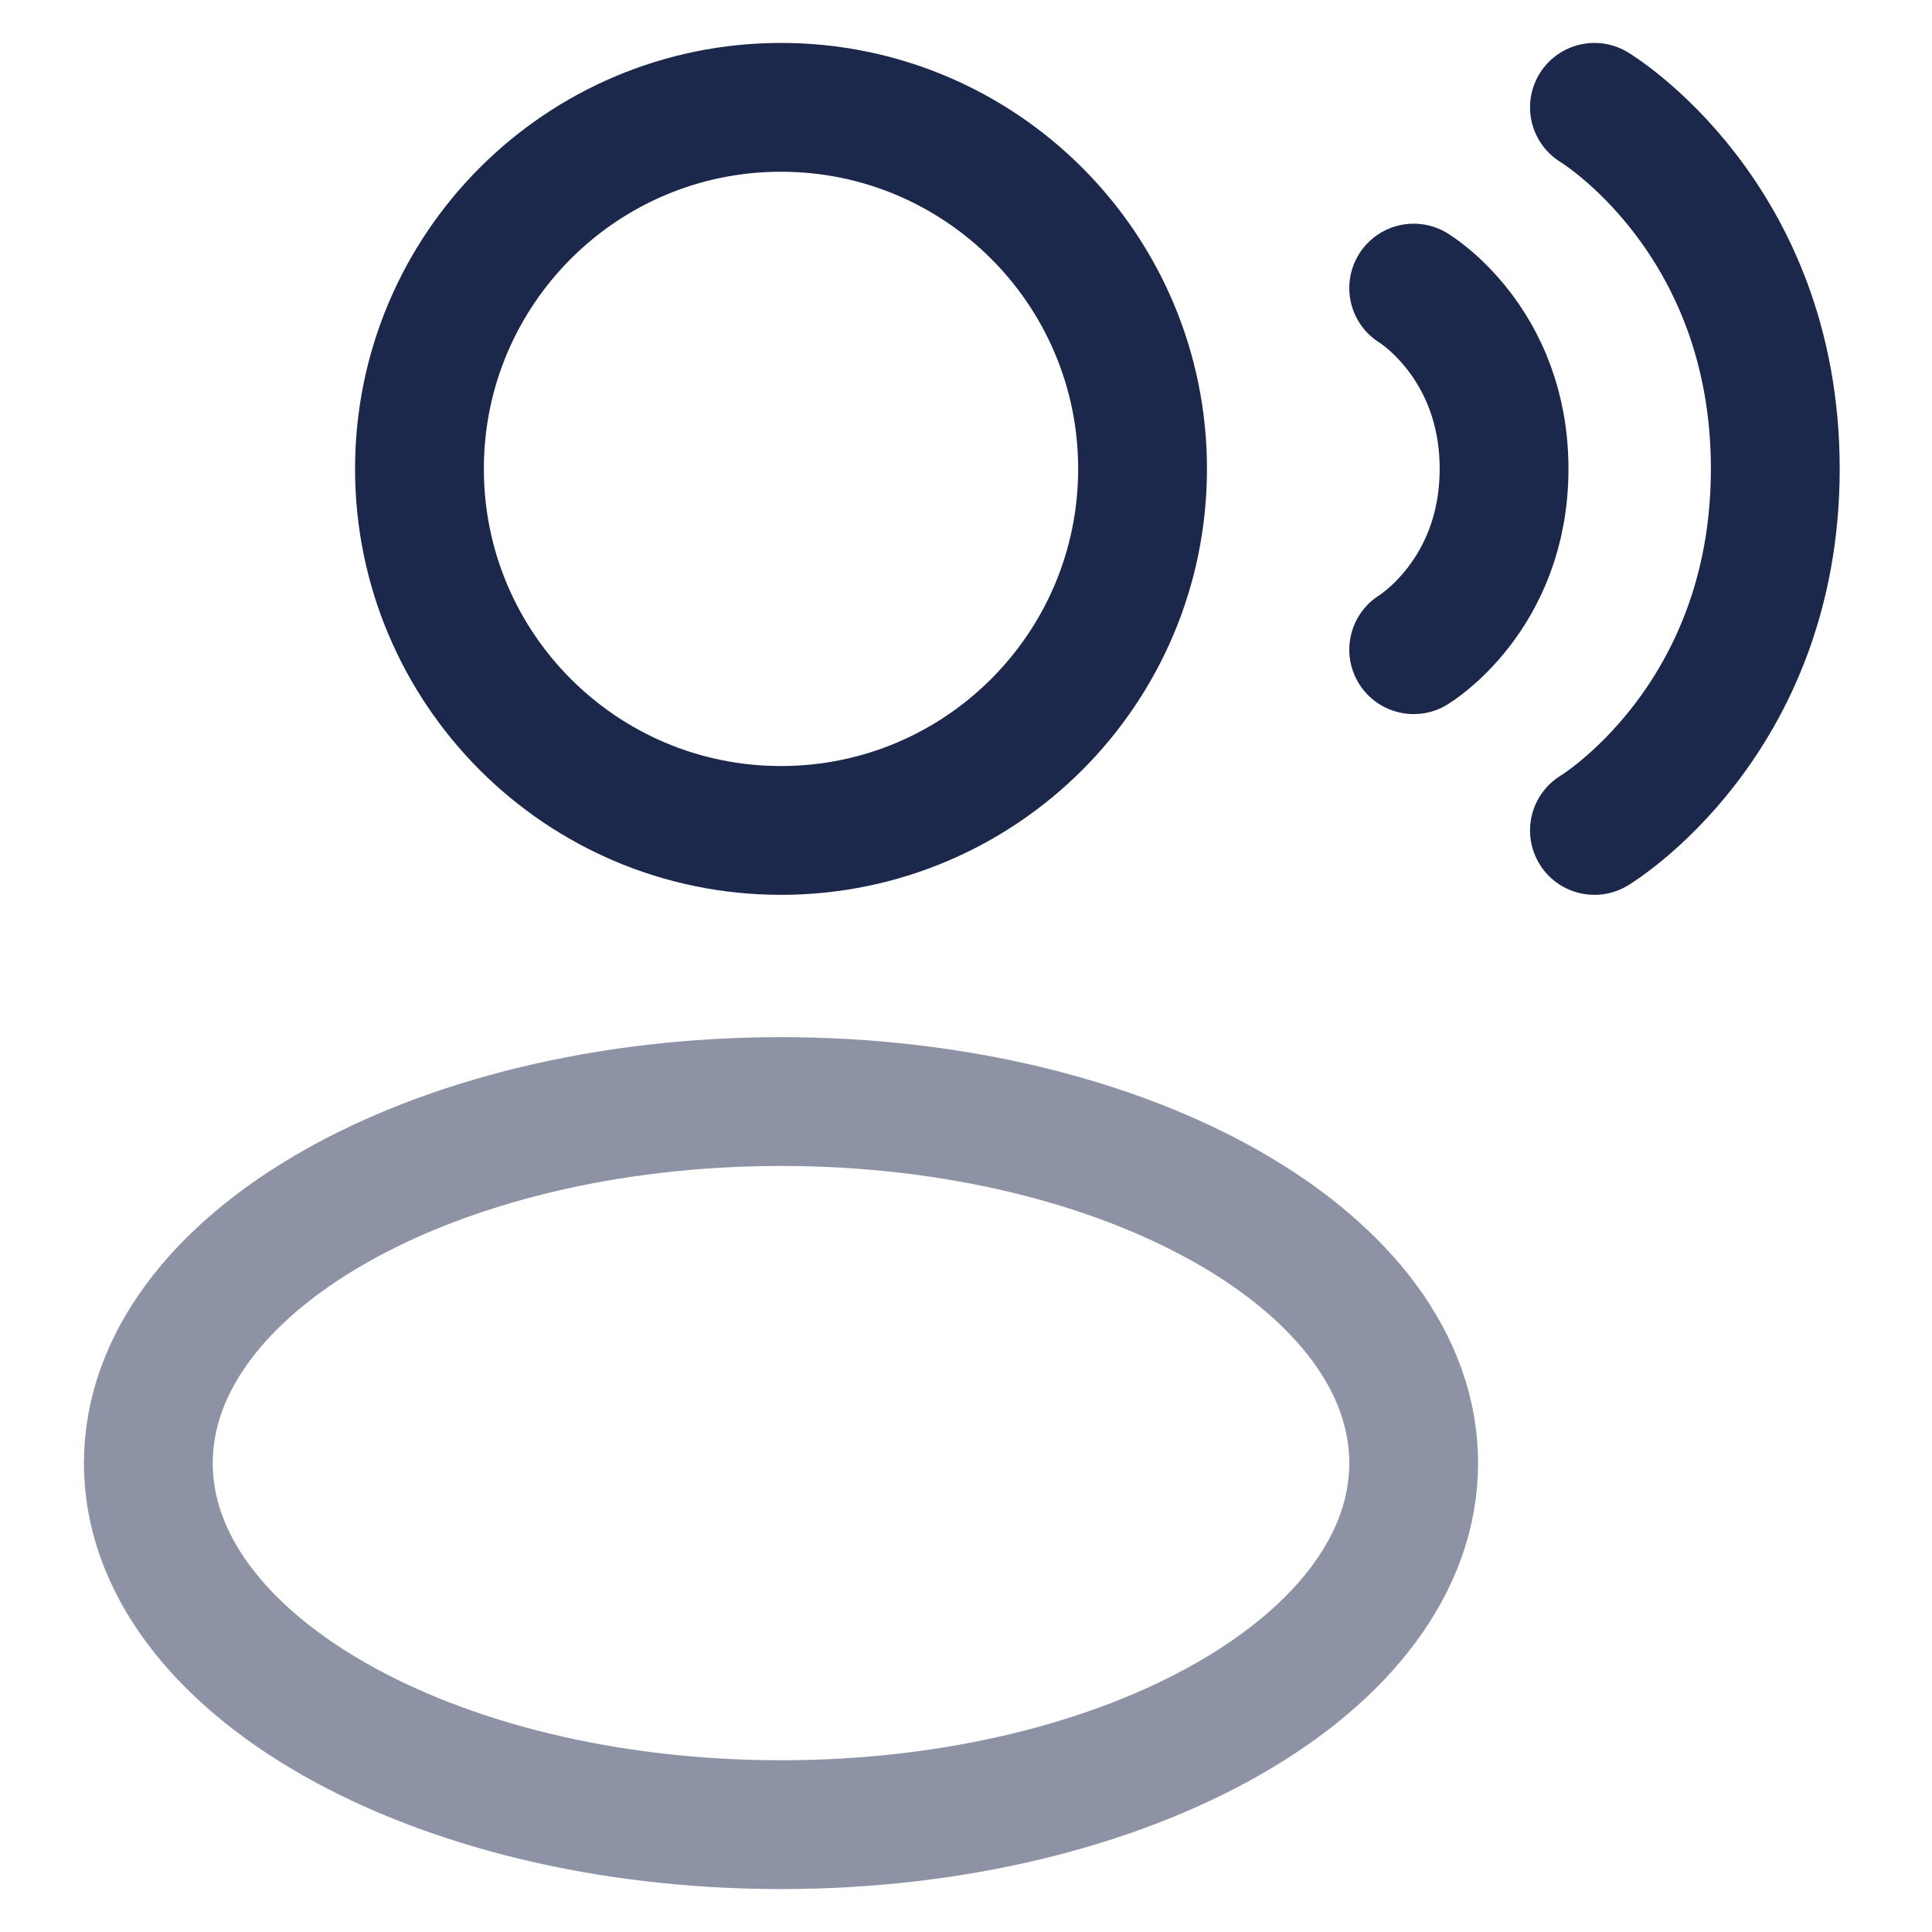 <svg width="18" height="18" viewBox="0 0 18 18" fill="none" xmlns="http://www.w3.org/2000/svg">
<path d="M7.276 7.737C9.137 7.737 10.645 6.229 10.645 4.368C10.645 2.508 9.137 1 7.276 1C5.416 1 3.908 2.508 3.908 4.368C3.908 6.229 5.416 7.737 7.276 7.737Z" stroke="#1C274C" stroke-width="1.2"/>
<path opacity="0.5" d="M7.276 17C10.532 17 13.171 15.492 13.171 13.632C13.171 11.771 10.532 10.263 7.276 10.263C4.021 10.263 1.382 11.771 1.382 13.632C1.382 15.492 4.021 17 7.276 17Z" stroke="#1C274C" stroke-width="1.2"/>
<path d="M14.855 1C14.855 1 16.54 2.011 16.54 4.368C16.54 6.726 14.855 7.737 14.855 7.737" stroke="#1C274C" stroke-width="1.2" stroke-linecap="round"/>
<path d="M13.171 2.684C13.171 2.684 14.013 3.189 14.013 4.368C14.013 5.547 13.171 6.053 13.171 6.053" stroke="#1C274C" stroke-width="1.2" stroke-linecap="round"/>
</svg>
